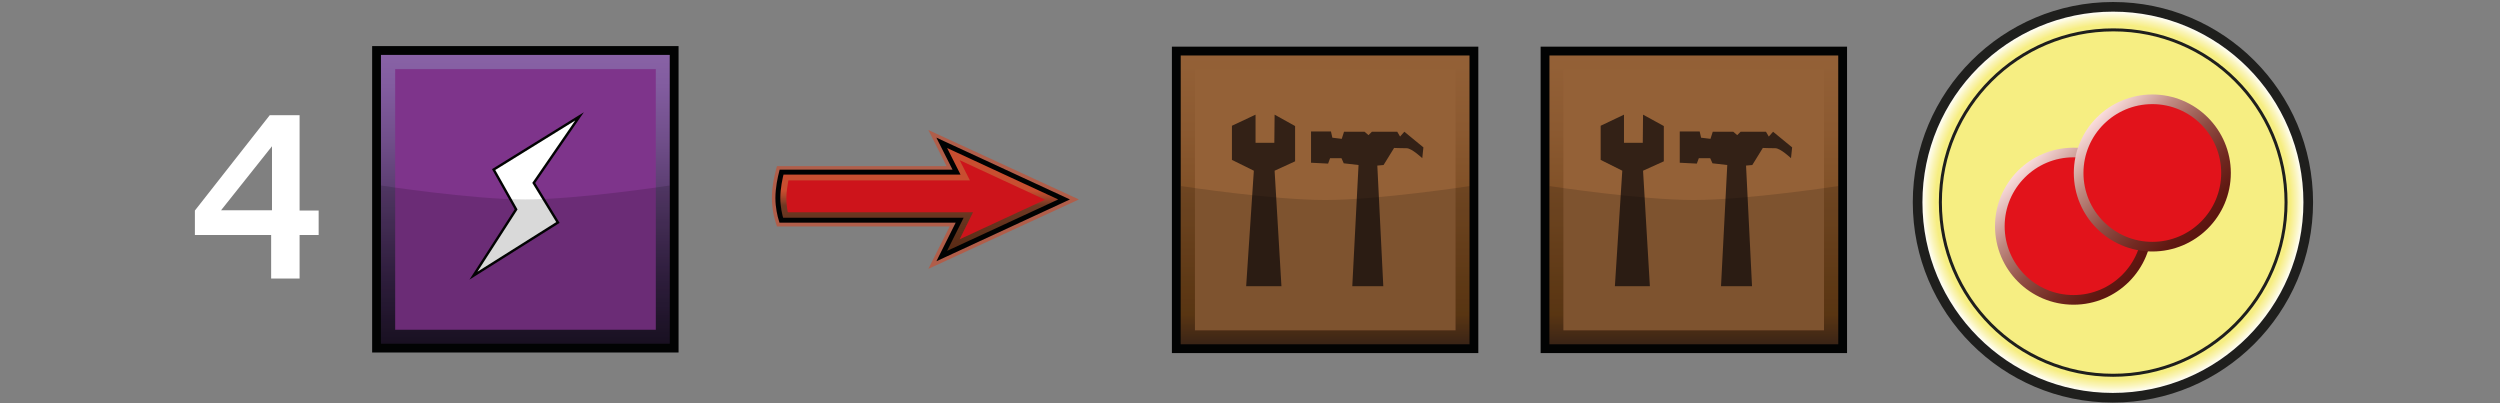 <?xml version="1.0" encoding="utf-8"?>
<!-- Generator: Adobe Illustrator 26.3.1, SVG Export Plug-In . SVG Version: 6.00 Build 0)  -->
<svg version="1.1" id="Layer" xmlns="http://www.w3.org/2000/svg" xmlns:xlink="http://www.w3.org/1999/xlink" x="0px" y="0px"
	 viewBox="0 0 878.7 141.7" style="enable-background:new 0 0 878.7 141.7;" xml:space="preserve">
<rect x="0" y="0" width="878.7" height="141.7" fill="#808080" stroke="none"/>
<style type="text/css">
	.st0{fill:#FFFFFF;fill-opacity:0;}
	.st1{fill:url(#SVGID_1_);}
	.st2{fill:none;stroke:#1F1F1D;stroke-width:3.39;stroke-miterlimit:10;}
	.st3{fill:none;stroke:#1F1F1D;stroke-width:1.06;stroke-miterlimit:10;}
	
		.st4{fill:#E2131B;stroke:url(#SVGID_00000065038315598114530590000010866221004073640873_);stroke-width:3.39;stroke-miterlimit:10;}
	
		.st5{fill:#E2131B;stroke:url(#SVGID_00000018929008431665576370000015786601948802359460_);stroke-width:3.39;stroke-miterlimit:10;}
	.st6{fill:#020303;}
	.st7{fill:url(#SVGID_00000153696442347155188060000003591166700953334454_);}
	.st8{fill:#946137;}
	.st9{fill:#332116;}
	.st10{opacity:0.15;fill:#020303;enable-background:new    ;}
	.st11{fill:url(#SVGID_00000059271267021851993010000014753498989751987091_);}
	.st12{opacity:0.5;fill:#E03D15;enable-background:new    ;}
	.st13{fill:url(#SVGID_00000095311441121629127300000011869424285999343501_);}
	.st14{fill:#CD141B;}
	.st15{fill:none;stroke:#010202;stroke-width:1.73;stroke-miterlimit:10;}
	.st16{fill:url(#SVGID_00000009583115980870946240000003076198442664322178_);}
	.st17{fill:#7E348B;}
	.st18{fill:#FFFFFF;stroke:#020303;stroke-width:0.86;stroke-miterlimit:10;}
	.st19{fill:#FFFFFF;}
</style>
<rect y="0" class="st0" width="878.7" height="141.7"/>
<g id="oxIcon">
	
		<radialGradient id="SVGID_1_" cx="742.72" cy="87.052" r="68.7" gradientTransform="matrix(1 0 0 1 0 -16.002)" gradientUnits="userSpaceOnUse">
		<stop  offset="0" style="stop-color:#F6EE82"/>
		<stop  offset="0.78" style="stop-color:#F6EE82"/>
		<stop  offset="0.91" style="stop-color:#F6EE82"/>
		<stop  offset="0.91" style="stop-color:#F7EE85"/>
		<stop  offset="0.94" style="stop-color:#FAF4B6"/>
		<stop  offset="0.96" style="stop-color:#FDFADA"/>
		<stop  offset="0.97" style="stop-color:#FEFCEF"/>
		<stop  offset="0.99" style="stop-color:#FFFFFD"/>
		<stop  offset="1" style="stop-color:#FFFFFF"/>
	</radialGradient>
	<path class="st1" d="M811.4,71.1c0,37.9-30.8,68.7-68.7,68.7S674,109,674,71.1s30.8-68.7,68.7-68.7
		C780.6,2.5,811.4,33.1,811.4,71.1L811.4,71.1L811.4,71.1z"/>
	<path class="st2" d="M811.3,71.1c0,37.9-30.8,68.7-68.7,68.7S674,109,674,71.1s30.8-68.7,68.7-68.7S811.3,33.2,811.3,71.1
		L811.3,71.1z"/>
	<path class="st3" d="M803.5,71.1c0,33.5-27.2,60.8-60.8,60.8S682,104.6,682,71.1s27.2-60.6,60.8-60.6S803.5,37.5,803.5,71.1z"/>
	
		<linearGradient id="SVGID_00000115489881812556178440000014463007517023026600_" gradientUnits="userSpaceOnUse" x1="748.299" y1="115.001" x2="709.239" y2="75.941" gradientTransform="matrix(1 0 0 1 0 -16.002)">
		<stop  offset="0" style="stop-color:#5C1410"/>
		<stop  offset="0.1" style="stop-color:#611912"/>
		<stop  offset="0.26" style="stop-color:#722A22"/>
		<stop  offset="0.48" style="stop-color:#904C43"/>
		<stop  offset="0.73" style="stop-color:#BE887F"/>
		<stop  offset="1" style="stop-color:#FBDEDE"/>
	</linearGradient>
	
		<path style="fill:#E2131B;stroke:url(#SVGID_00000115489881812556178440000014463007517023026600_);stroke-width:3.39;stroke-miterlimit:10;" d="
		M754.7,79.5c0,14.3-11.6,25.9-25.9,25.9s-25.9-11.6-25.9-25.9s11.6-25.9,25.9-25.9S754.7,65.2,754.7,79.5z"/>
	
		<linearGradient id="SVGID_00000011737823643808662580000014362962913511900573_" gradientUnits="userSpaceOnUse" x1="775.969" y1="96.321" x2="736.909" y2="57.261" gradientTransform="matrix(1 0 0 1 0 -16.002)">
		<stop  offset="0" style="stop-color:#5C1410"/>
		<stop  offset="0.1" style="stop-color:#611912"/>
		<stop  offset="0.26" style="stop-color:#722A22"/>
		<stop  offset="0.48" style="stop-color:#904C43"/>
		<stop  offset="0.73" style="stop-color:#BE887F"/>
		<stop  offset="1" style="stop-color:#FBDEDE"/>
	</linearGradient>
	
		<path style="fill:#E2131B;stroke:url(#SVGID_00000011737823643808662580000014362962913511900573_);stroke-width:3.39;stroke-miterlimit:10;" d="
		M782.4,60.8c0,14.3-11.6,25.9-25.9,25.9s-25.9-11.6-25.9-25.9s11.6-25.9,25.9-25.9S782.4,46.5,782.4,60.8z"/>
</g>
<g id="steel">
	<rect x="541.5" y="16.4" class="st6" width="107.7" height="107.7"/>
	
		<linearGradient id="SVGID_00000018921143893344434590000016037081839740291477_" gradientUnits="userSpaceOnUse" x1="-368.924" y1="1362.757" x2="-297.157" y2="1291" gradientTransform="matrix(0.707 -0.707 0.707 0.707 -107.41 -1103.46)">
		<stop  offset="0" style="stop-color:#452B1A"/>
		<stop  offset="5.000000e-02" style="stop-color:#583519"/>
		<stop  offset="0.1" style="stop-color:#683E15"/>
		<stop  offset="0.32" style="stop-color:#76481E"/>
		<stop  offset="0.75" style="stop-color:#8C5A31"/>
		<stop  offset="1" style="stop-color:#946137"/>
	</linearGradient>
	
		<rect x="544.6" y="19.5" style="fill:url(#SVGID_00000018921143893344434590000016037081839740291477_);" width="101.5" height="101.5"/>
	<rect x="549.5" y="24.5" class="st8" width="91.6" height="91.6"/>
	<g>
		<path class="st9" d="M604.9,100.6l2.2-42.6l-5.2-0.6l-0.8-1.8h-4l-0.7,1.9l-6-0.3v-11h7l0.5,2.2l3.3,0.4l0.8-2.5h7.2l1.4,1.2
			l1.2-1.2h8.9l1,1.7l1.5-1.7l6.7,5.5l-0.4,3.8c0,0-3.7-3.5-5.5-3.5s-4.4-0.1-4.4-0.1l-3.7,6l-2.2,0.2l2.1,42.4L604.9,100.6
			L604.9,100.6z"/>
		<polygon class="st9" points="584.8,44.3 577.5,40.3 577.4,50.2 570.8,50.2 570.8,40.3 562.6,44.2 562.6,56.2 570.2,60 
			567.6,100.6 579.9,100.6 577.5,60 584.8,56.7 		"/>
	</g>
	<path id="darker" class="st10" d="M646.1,121H544.6V65.4c0,0,32,4.9,50.7,4.9s50.8-4.9,50.8-4.9L646.1,121L646.1,121L646.1,121z"/>
</g>
<g id="steel-2">
	<rect x="411.9" y="16.4" class="st6" width="107.7" height="107.7"/>
	
		<linearGradient id="SVGID_00000167362595039653242980000003716195010349285308_" gradientUnits="userSpaceOnUse" x1="-460.524" y1="1271.157" x2="-388.767" y2="1199.389" gradientTransform="matrix(0.707 -0.707 0.707 0.707 -107.41 -1103.46)">
		<stop  offset="0" style="stop-color:#452B1A"/>
		<stop  offset="5.000000e-02" style="stop-color:#583519"/>
		<stop  offset="0.1" style="stop-color:#683E15"/>
		<stop  offset="0.32" style="stop-color:#76481E"/>
		<stop  offset="0.75" style="stop-color:#8C5A31"/>
		<stop  offset="1" style="stop-color:#946137"/>
	</linearGradient>
	
		<rect x="415" y="19.5" style="fill:url(#SVGID_00000167362595039653242980000003716195010349285308_);" width="101.5" height="101.5"/>
	<rect x="420" y="24.5" class="st8" width="91.6" height="91.6"/>
	<g>
		<path class="st9" d="M475.3,100.6l2.2-42.6l-5.2-0.6l-0.8-1.8h-4l-0.7,1.9l-6-0.3v-11h7l0.5,2.2l3.3,0.4l0.8-2.5h7.2l1.4,1.2
			l1.2-1.2h8.9l1,1.7l1.5-1.7l6.7,5.5l-0.4,3.8c0,0-3.7-3.5-5.5-3.5s-4.4-0.1-4.4-0.1l-3.7,6l-2.2,0.2l2.1,42.4L475.3,100.6
			L475.3,100.6z"/>
		<polygon class="st9" points="455.2,44.3 448,40.3 447.9,50.2 441.3,50.2 441.3,40.3 433,44.2 433,56.2 440.7,60 438,100.6 
			450.4,100.6 448,60 455.2,56.7 		"/>
	</g>
	<path id="darker-2" class="st10" d="M516.5,121H415.1V65.4c0,0,32,4.9,50.7,4.9s50.8-4.9,50.8-4.9V121
		C516.5,121,516.5,121,516.5,121z"/>
</g>
<g id="arrow">
	<path class="st12" d="M379.2,70.1l-52.9-24.4l6.4,12.7h-59.6c0,0-1.8,5.7-1.8,11.2s1.8,10,1.8,10h60.7l-7.5,14.9L379.2,70.1
		L379.2,70.1L379.2,70.1z"/>
	
		<linearGradient id="SVGID_00000153702402171479460900000008695248735140030378_" gradientUnits="userSpaceOnUse" x1="323.755" y1="49.982" x2="323.755" y2="89.762" gradientTransform="matrix(1 0 0 -1 0 139.962)">
		<stop  offset="0" style="stop-color:#542913"/>
		<stop  offset="0.45" style="stop-color:#542913;stop-opacity:0.7"/>
		<stop  offset="0.58" style="stop-color:#E03D15;stop-opacity:0.5"/>
		<stop  offset="1" style="stop-color:#E03D15;stop-opacity:0.5"/>
	</linearGradient>
	<path style="fill:url(#SVGID_00000153702402171479460900000008695248735140030378_);" d="M337.3,77.4h-62.7
		c-0.5-1.6-1.2-4.6-1.2-7.8c0-3.5,0.8-7.1,1.3-9.1h61.5L331,50.2l43,19.9L331,90L337.3,77.4L337.3,77.4L337.3,77.4z"/>
	<path class="st14" d="M342,74.6h-65.1c-0.3-1.4-0.5-3.1-0.5-5c0-2.2,0.4-4.4,0.7-6.2h63.8l-3.6-7.1l30,13.9l-30,13.9L342,74.6
		L342,74.6L342,74.6z"/>
	<path class="st15" d="M337.3,77.4h-62.7c-0.5-1.6-1.2-4.6-1.2-7.8c0-3.5,0.8-7.1,1.3-9.1h61.5L331,50.2l43,19.9L331,90L337.3,77.4
		L337.3,77.4L337.3,77.4z"/>
</g>
<g id="energy">
	<rect x="130.8" y="16.2" class="st6" width="107.7" height="107.7"/>
	
		<linearGradient id="SVGID_00000178187260570431581020000018254836437491869605_" gradientUnits="userSpaceOnUse" x1="-659.163" y1="-933.303" x2="-587.396" y2="-861.546" gradientTransform="matrix(0.707 -0.707 -0.707 -0.707 -9.16 -1005.21)">
		<stop  offset="0" style="stop-color:#1D1327"/>
		<stop  offset="0.24" style="stop-color:#372348"/>
		<stop  offset="0.49" style="stop-color:#573A6C"/>
		<stop  offset="0.71" style="stop-color:#714F8B"/>
		<stop  offset="0.89" style="stop-color:#825C9F"/>
		<stop  offset="1" style="stop-color:#8862A6"/>
	</linearGradient>
	
		<rect x="133.9" y="19.3" style="fill:url(#SVGID_00000178187260570431581020000018254836437491869605_);" width="101.5" height="101.5"/>
	<polygon class="st17" points="230.5,24.3 230.5,115.9 138.9,115.9 138.9,24.3 	"/>
	<polygon class="st18" points="173.5,59.6 203.7,40.9 187.6,64.3 196.1,78.2 166.4,96.9 181.4,73.6 	"/>
	<path id="darker-3" class="st10" d="M235.4,120.8H133.9V65.2c0,0,31.9,4.9,50.7,4.9s50.8-4.9,50.8-4.9L235.4,120.8L235.4,120.8z"/>
</g>
<path class="st19" d="M95.3,97.9V82.6H68.5V74l26.3-33.5h10.5V74h6.7v8.6h-6.7v15.3H95.3L95.3,97.9z M77.7,73.9h17.9V51.4L77.7,73.9
	z"/>
</svg>
